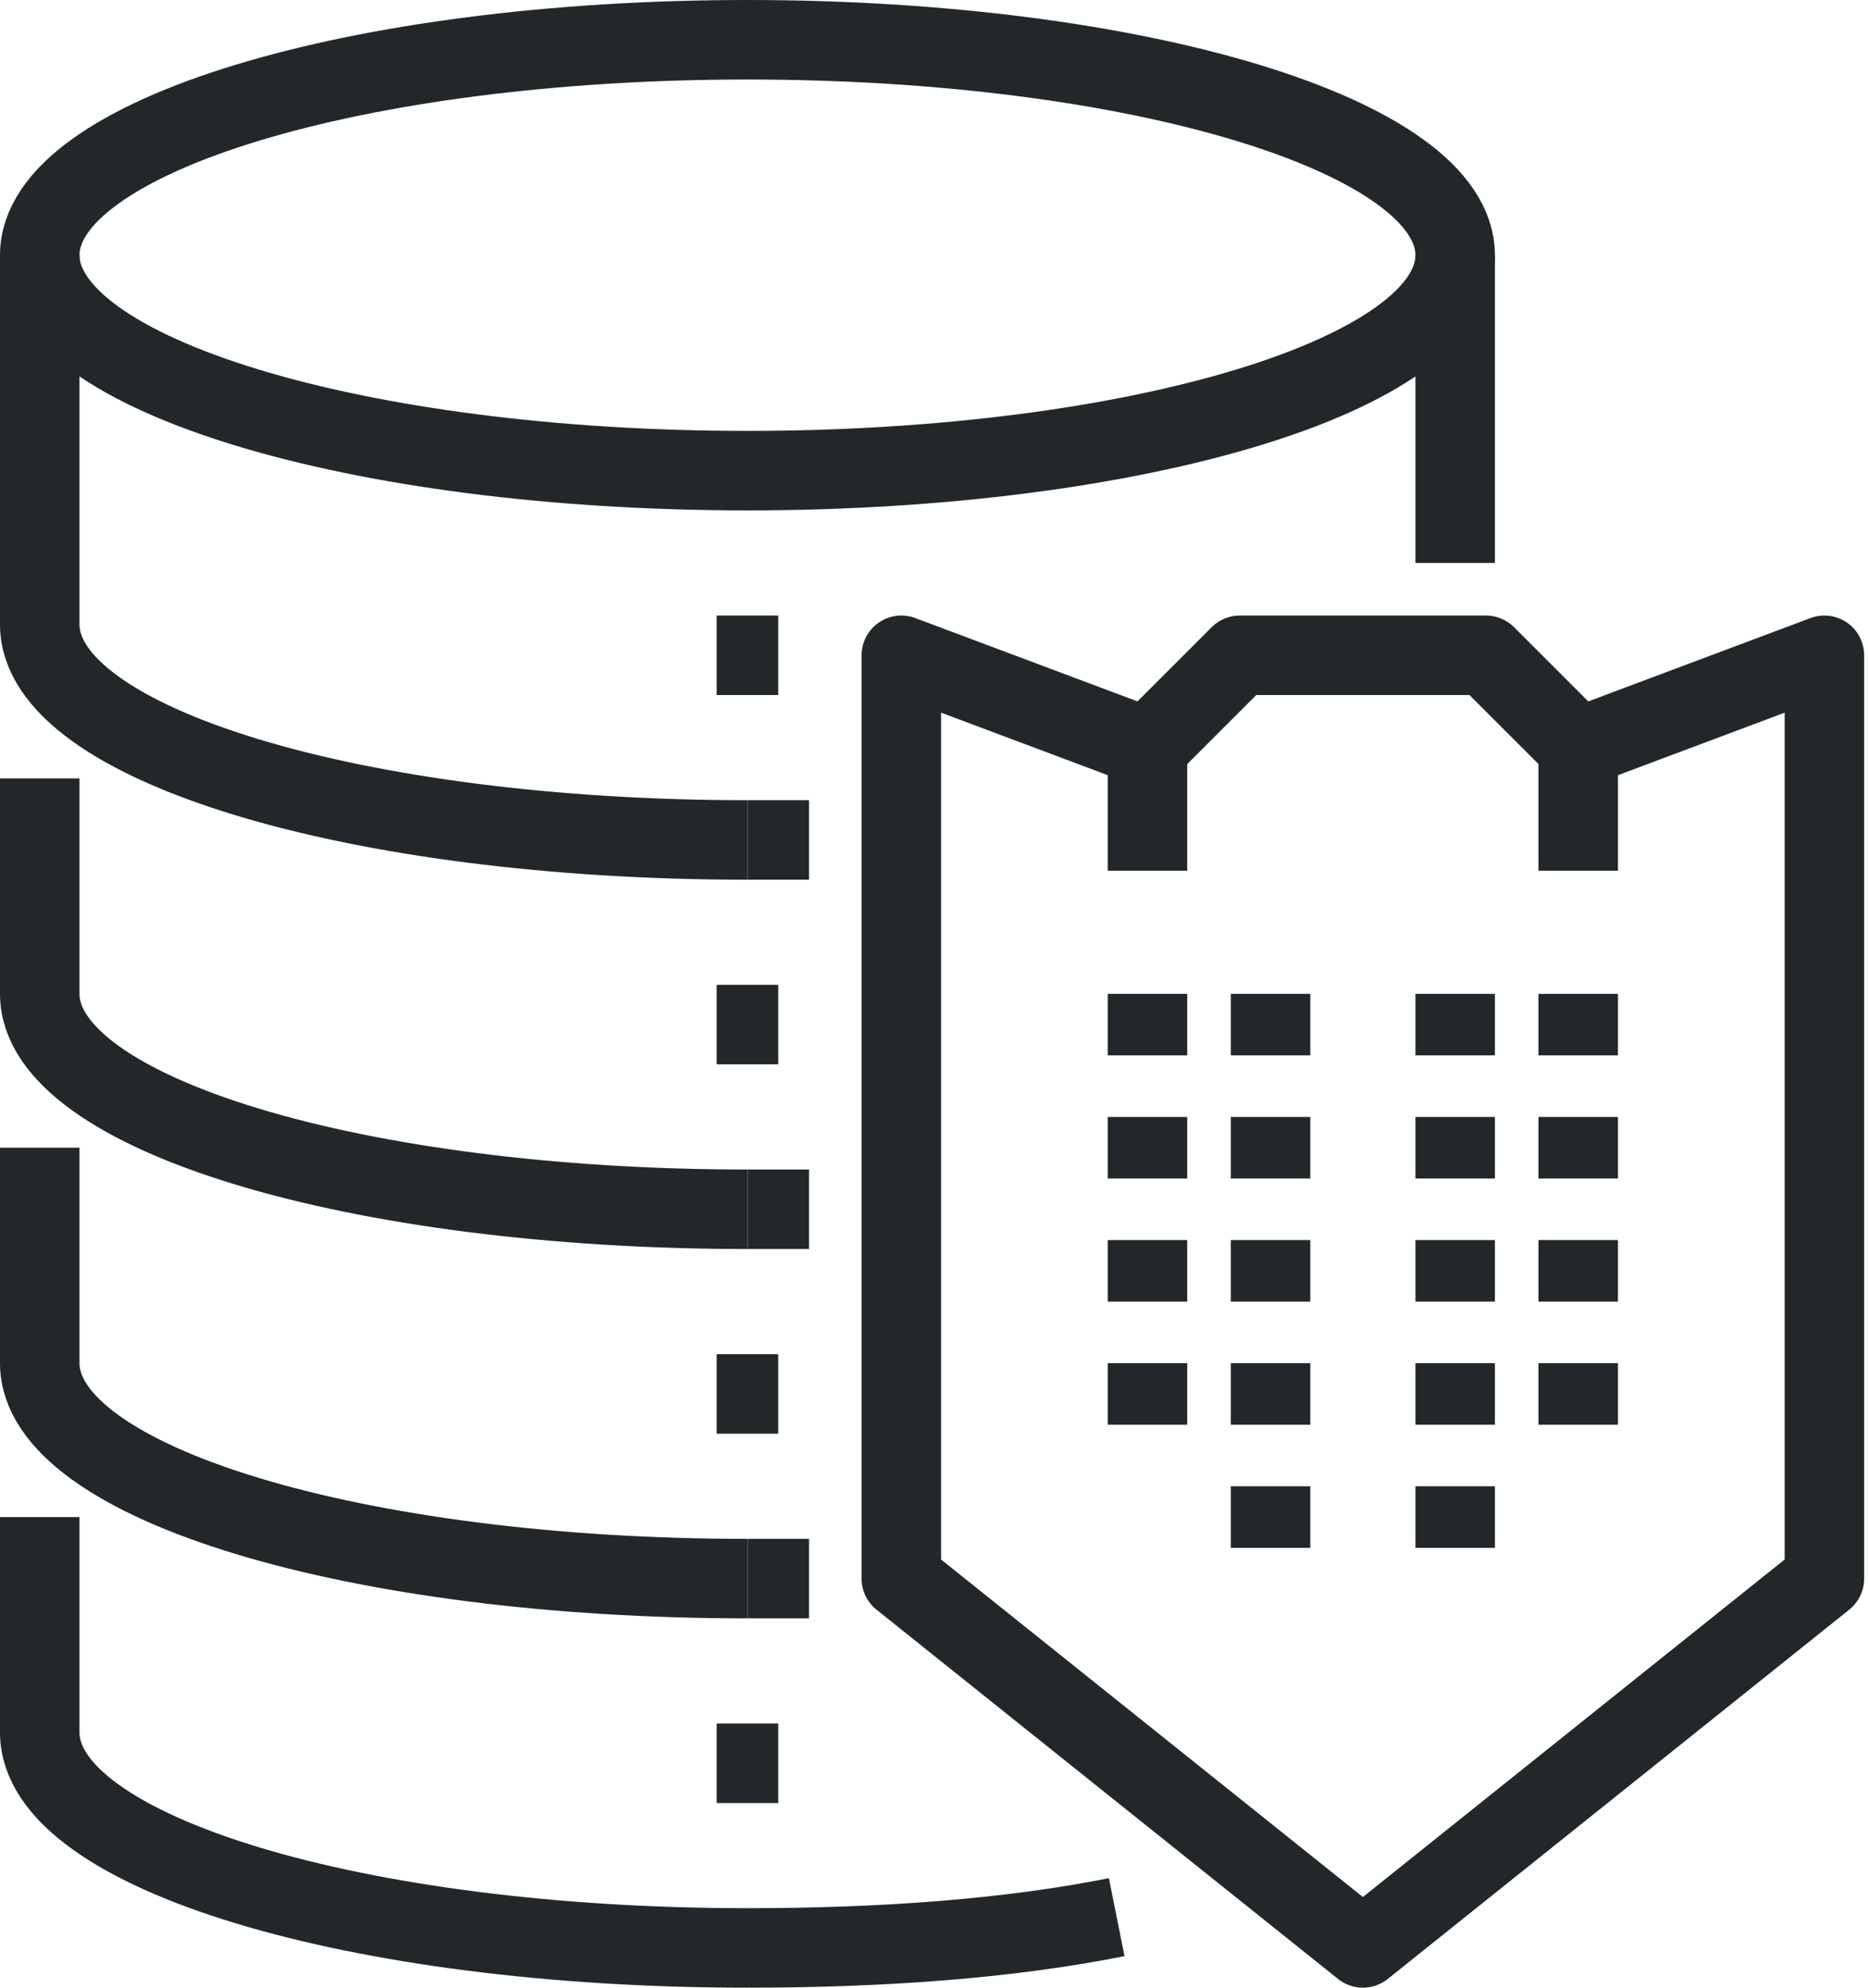 <svg width="47" height="50" viewBox="0 0 47 50" fill="none" xmlns="http://www.w3.org/2000/svg">
<path d="M18.806 11.839C28.641 11.839 36.613 9.412 36.613 6.419C36.613 3.426 28.641 1 18.806 1C8.972 1 1 3.426 1 6.419C1 9.412 8.972 11.839 18.806 11.839Z" stroke="#222829" stroke-width="2" stroke-miterlimit="10" stroke-linejoin="round"/>
<path d="M18.806 21.129C8.974 21.129 1 18.729 1 15.71V6.419" stroke="#222829" stroke-width="2" stroke-miterlimit="10" stroke-linejoin="round"/>
<path d="M36.613 6.419V14.161" stroke="#222829" stroke-width="2" stroke-miterlimit="10" stroke-linejoin="round"/>
<path d="M18.806 30.419C8.974 30.419 1 28.019 1 25V19.581" stroke="#222829" stroke-width="2" stroke-miterlimit="10" stroke-linejoin="round"/>
<path d="M18.806 39.71C8.974 39.71 1 37.31 1 34.29V28.871" stroke="#222829" stroke-width="2" stroke-miterlimit="10" stroke-linejoin="round"/>
<path d="M28.097 48.226C25.387 48.768 22.213 49 18.806 49C8.974 49 1 46.6 1 43.581V38.161" stroke="#222829" stroke-width="2" stroke-miterlimit="10" stroke-linejoin="round"/>
<path d="M18.807 21.129H20.355" stroke="#222829" stroke-width="2" stroke-miterlimit="10" stroke-linejoin="round"/>
<path d="M18.807 30.419H20.355" stroke="#222829" stroke-width="2" stroke-miterlimit="10" stroke-linejoin="round"/>
<path d="M18.807 39.71H20.355" stroke="#222829" stroke-width="2" stroke-miterlimit="10" stroke-linejoin="round"/>
<path d="M45.903 39.71L34.291 49L22.678 39.71V16.484L28.871 18.806L31.194 16.484H37.387L39.71 18.806L45.903 16.484V39.71Z" stroke="#222829" stroke-width="2" stroke-miterlimit="10" stroke-linejoin="round"/>
<path d="M39.709 25V26.548" stroke="#222829" stroke-width="2" stroke-miterlimit="10" stroke-linejoin="round"/>
<path d="M39.709 34.29V35.839" stroke="#222829" stroke-width="2" stroke-miterlimit="10" stroke-linejoin="round"/>
<path d="M36.613 25V26.548" stroke="#222829" stroke-width="2" stroke-miterlimit="10" stroke-linejoin="round"/>
<path d="M36.613 28.097V29.645" stroke="#222829" stroke-width="2" stroke-miterlimit="10" stroke-linejoin="round"/>
<path d="M36.613 34.29V35.839" stroke="#222829" stroke-width="2" stroke-miterlimit="10" stroke-linejoin="round"/>
<path d="M36.613 37.387V38.936" stroke="#222829" stroke-width="2" stroke-miterlimit="10" stroke-linejoin="round"/>
<path d="M39.709 28.097V29.645" stroke="#222829" stroke-width="2" stroke-miterlimit="10" stroke-linejoin="round"/>
<path d="M28.871 25V26.548" stroke="#222829" stroke-width="2" stroke-miterlimit="10" stroke-linejoin="round"/>
<path d="M28.871 34.29V35.839" stroke="#222829" stroke-width="2" stroke-miterlimit="10" stroke-linejoin="round"/>
<path d="M31.968 25V26.548" stroke="#222829" stroke-width="2" stroke-miterlimit="10" stroke-linejoin="round"/>
<path d="M31.968 28.097V29.645" stroke="#222829" stroke-width="2" stroke-miterlimit="10" stroke-linejoin="round"/>
<path d="M31.968 34.29V35.839" stroke="#222829" stroke-width="2" stroke-miterlimit="10" stroke-linejoin="round"/>
<path d="M31.968 37.387V38.936" stroke="#222829" stroke-width="2" stroke-miterlimit="10" stroke-linejoin="round"/>
<path d="M28.871 28.097V29.645" stroke="#222829" stroke-width="2" stroke-miterlimit="10" stroke-linejoin="round"/>
<path d="M36.613 31.194V32.742" stroke="#222829" stroke-width="2" stroke-miterlimit="10" stroke-linejoin="round"/>
<path d="M39.709 31.194V32.742" stroke="#222829" stroke-width="2" stroke-miterlimit="10" stroke-linejoin="round"/>
<path d="M31.968 31.194V32.742" stroke="#222829" stroke-width="2" stroke-miterlimit="10" stroke-linejoin="round"/>
<path d="M28.871 31.194V32.742" stroke="#222829" stroke-width="2" stroke-miterlimit="10" stroke-linejoin="round"/>
<path d="M28.871 18.806V21.903" stroke="#222829" stroke-width="2" stroke-miterlimit="10" stroke-linejoin="round"/>
<path d="M39.709 18.806V21.903" stroke="#222829" stroke-width="2" stroke-miterlimit="10" stroke-linejoin="round"/>
<path d="M19.581 16.484H18.032" stroke="#222829" stroke-width="2" stroke-miterlimit="10" stroke-linejoin="round"/>
<path d="M19.581 25.774H18.032" stroke="#222829" stroke-width="2" stroke-miterlimit="10" stroke-linejoin="round"/>
<path d="M19.581 35.065H18.032" stroke="#222829" stroke-width="2" stroke-miterlimit="10" stroke-linejoin="round"/>
<path d="M19.581 44.355H18.032" stroke="#222829" stroke-width="2" stroke-miterlimit="10" stroke-linejoin="round"/>
</svg>

